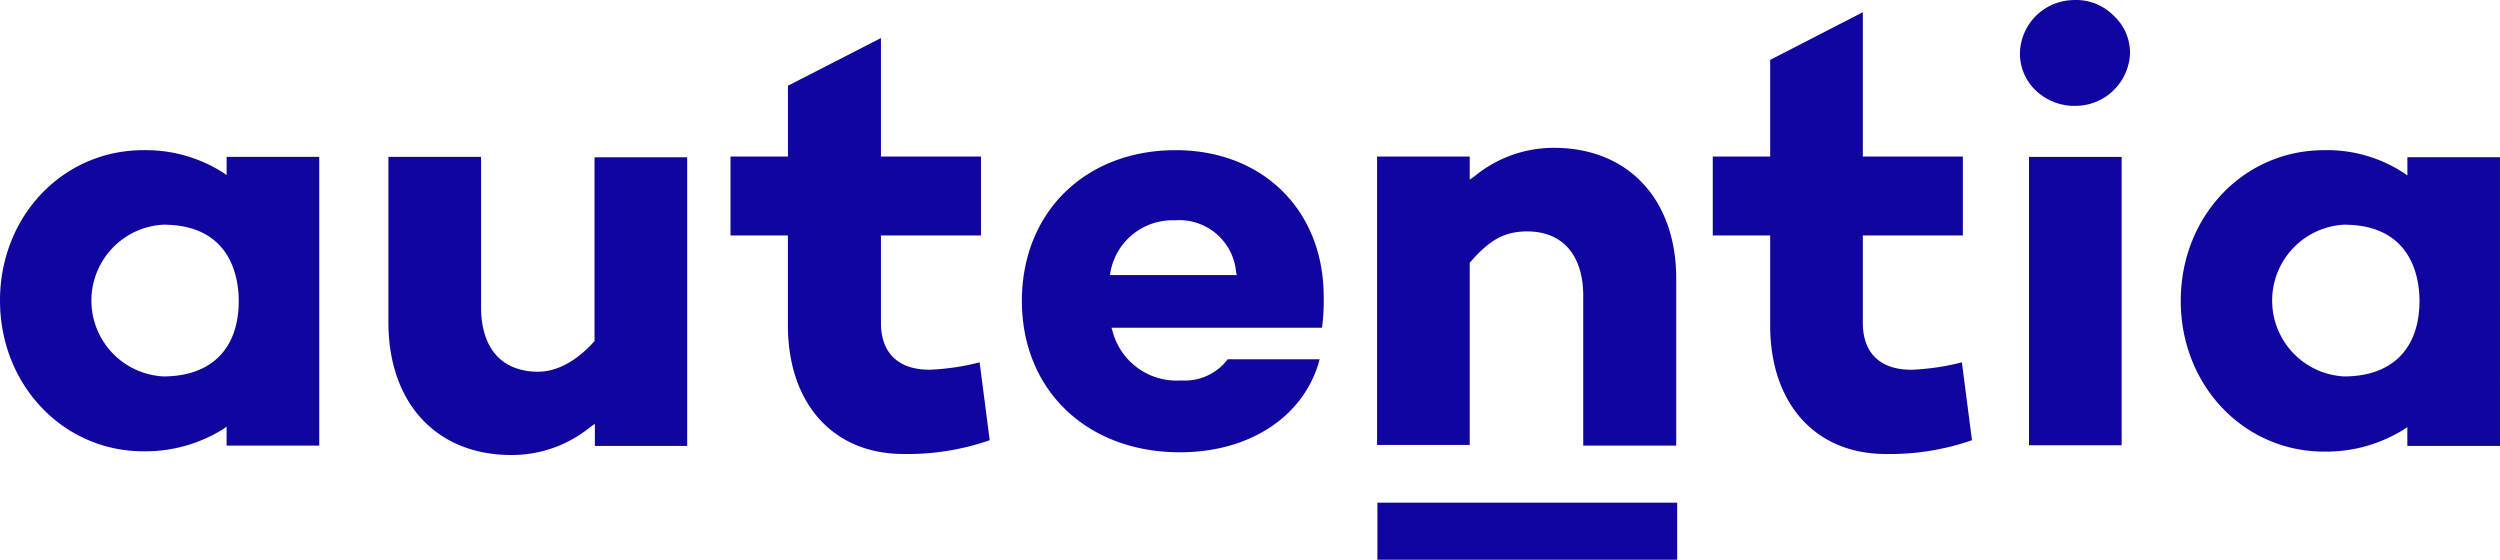 <svg xmlns="http://www.w3.org/2000/svg" width="227.242" height="50.878" viewBox="0 0 227.242 50.878">
    <g transform="translate(-15.3 -19.066)">
        <g transform="translate(15.3 19.066)">
            <path d="M15.3,77.471c0,7.659,5.737,13.7,13.03,13.7a13.367,13.367,0,0,0,7.2-1.983l.366-.244v1.709h8.422V64.41H35.9v1.648l-.366-.244a13.056,13.056,0,0,0-7.2-2.014C21.006,63.8,15.3,69.811,15.3,77.471ZM37,77.5c0,4.364-2.5,6.866-6.866,6.866a6.907,6.907,0,0,1,0-13.793C36.325,70.574,37,75.426,37,77.5Z"
                  transform="translate(-15.3 -50.15)" fill="#10069f"/>
            <path d="M139.422,79.44V65.8H131V80.844c0,7.323,4.364,12.053,11.168,12.053a11.266,11.266,0,0,0,7.171-2.533l.427-.305v2.014h8.391V65.831h-8.422V82.552l-.061.061c-1.617,1.77-3.357,2.716-5.1,2.716C141.283,85.3,139.422,83.193,139.422,79.44Z"
                  transform="translate(-95.695 -51.539)" fill="#10069f"/>
            <path d="M251,60.548c-2.868,0-4.425-1.526-4.425-4.272V48.343h9.093V41.172h-9.093V30.4l-8.453,4.333v6.439H232.9v7.171h5.218V56.52c0,7.11,4.119,11.687,10.5,11.687a22.711,22.711,0,0,0,7.842-1.251l-.915-7.079A21.722,21.722,0,0,1,251,60.548Z"
                  transform="translate(-166.5 -26.942)" fill="#10069f"/>
            <path d="M333.676,63.8c-8.208,0-13.976,5.645-13.976,13.7,0,8.086,5.889,13.762,14.372,13.762,6.408,0,11.351-3.326,12.694-8.453h-8.361a4.865,4.865,0,0,1-4.211,1.922,6.021,6.021,0,0,1-6.255-4.486l-.092-.305H346.98a18.856,18.856,0,0,0,.153-2.96C347.072,69.2,341.548,63.8,333.676,63.8Zm-5.981,11.351.061-.305a5.724,5.724,0,0,1,5.859-4.669,5.174,5.174,0,0,1,5.554,4.7l.061.275Z"
                  transform="translate(-226.814 -50.15)" fill="#10069f"/>
            <path d="M441.581,63.1a11.315,11.315,0,0,0-7.232,2.594l-.427.305V63.893H425.5V90.105h8.422V73.536l.061-.061c1.587-1.8,2.9-2.777,5.157-2.777,3.235,0,5.1,2.167,5.1,5.859V90.166h8.453V75.123C452.749,67.83,448.355,63.1,441.581,63.1Z"
                  transform="translate(-300.329 -49.663)" fill="#10069f"/>
            <path d="M543.565,55.2c-2.868,0-4.425-1.526-4.425-4.272V42.992h9.093V35.821H539.14V22.7l-8.422,4.333v8.788H525.5v7.171h5.218V51.17c0,7.11,4.119,11.687,10.5,11.687a22.711,22.711,0,0,0,7.842-1.251l-.915-7.079A22.242,22.242,0,0,1,543.565,55.2Z"
                  transform="translate(-369.815 -21.591)" fill="#10069f"/>
            <rect width="8.422" height="26.212" transform="translate(184.43 14.261)" fill="#10069f"/>
            <path d="M677.93,63.8c-7.323,0-13.03,6.011-13.03,13.7s5.737,13.7,13.03,13.7a13.367,13.367,0,0,0,7.2-1.983l.366-.244v1.709h8.422V64.441H685.5v1.648l-.366-.244A12.691,12.691,0,0,0,677.93,63.8ZM686.6,77.5c0,4.364-2.5,6.866-6.866,6.866a6.907,6.907,0,0,1,0-13.793C685.924,70.574,686.6,75.426,686.6,77.5Z"
                  transform="translate(-466.677 -50.15)" fill="#10069f"/>
            <path d="M621.76,19.076A4.937,4.937,0,0,0,617,23.867a4.629,4.629,0,0,0,1.4,3.387,5.107,5.107,0,0,0,3.753,1.434,4.972,4.972,0,0,0,4.852-4.76,4.586,4.586,0,0,0-1.465-3.418A4.811,4.811,0,0,0,621.76,19.076Z"
                  transform="translate(-433.394 -19.066)" fill="#10069f"/>
        </g>
        <g transform="translate(140.501 64.757)">
            <rect width="27.249" height="5.187" fill="#10069f"/>
        </g>
    </g>
</svg>